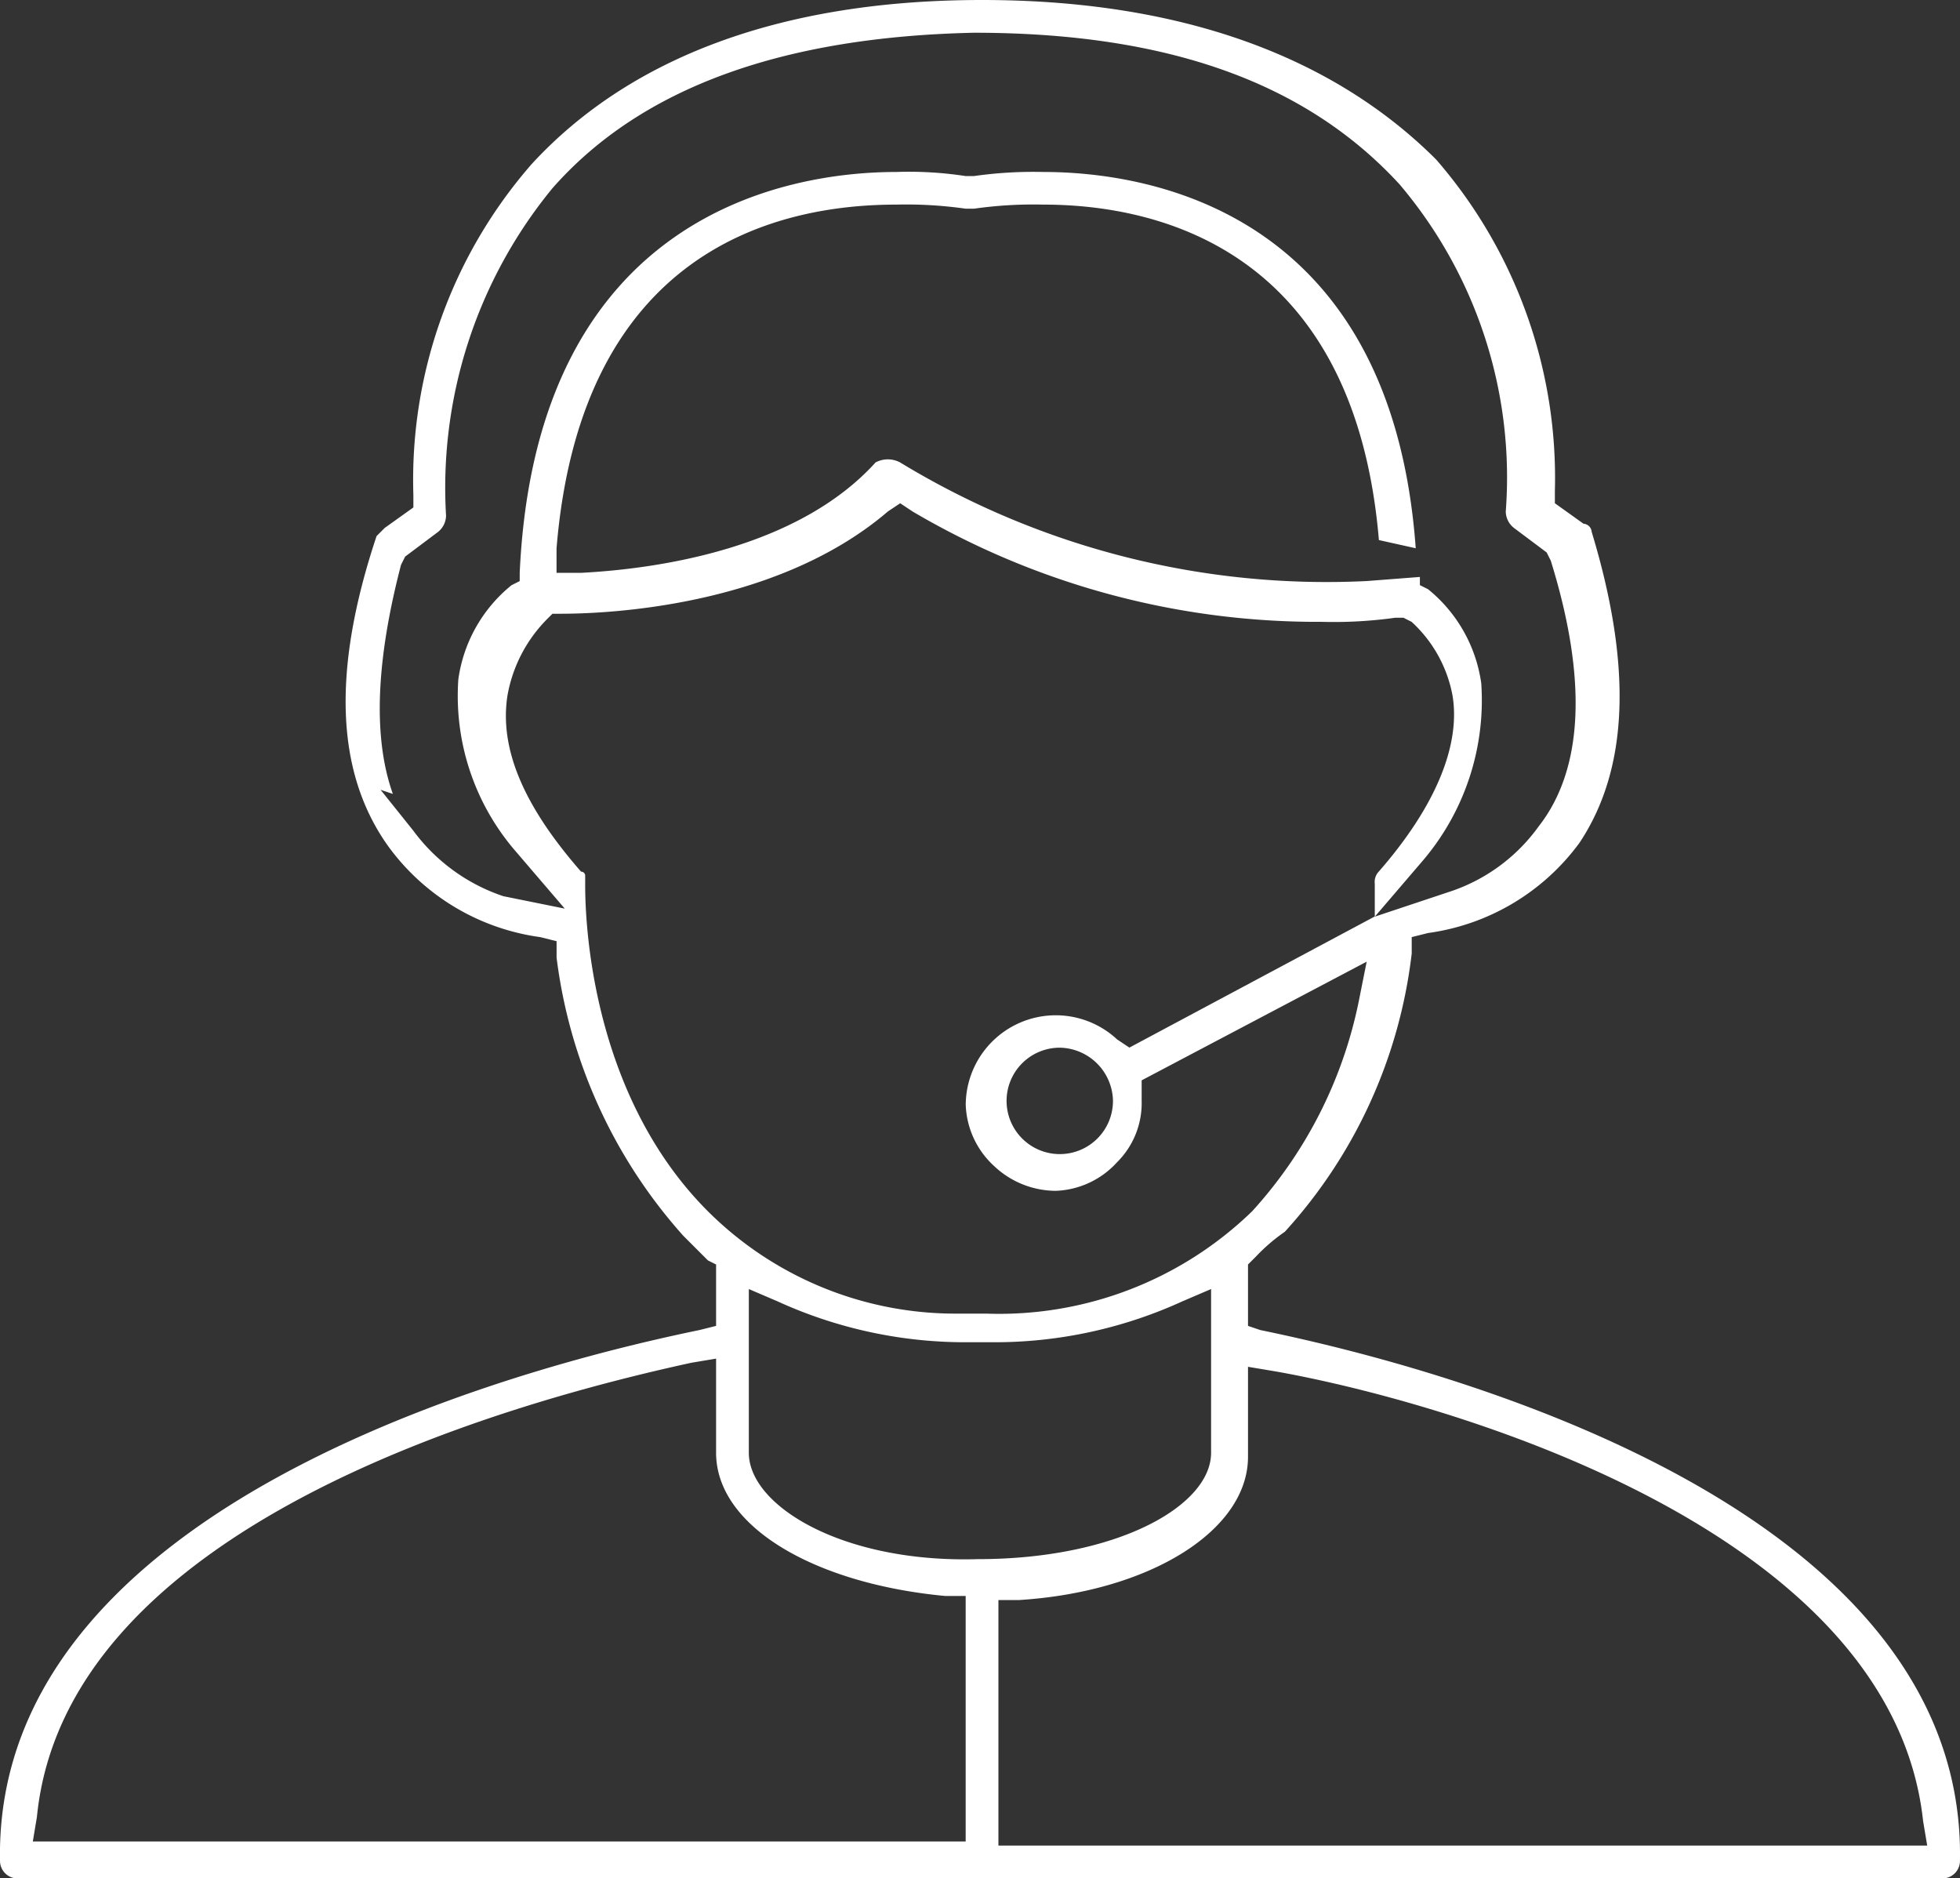 <svg xmlns="http://www.w3.org/2000/svg" viewBox="0 0 92.33 88.468">
  <rect x="0" y="0" width="92.33" height="88.468" fill="#333333" stroke="none"/>
  <defs>
    <style>
      .cls-1 {
        fill: #fff;
      }
    </style>
  </defs>
  <path id="Path_101" data-name="Path 101" class="cls-1" d="M58.788,62.448V59.557l.385-.385a8.383,8.383,0,0,1,1.349-1.156A23.5,23.5,0,0,0,66.5,44.908v-.771l.771-.193A10.63,10.63,0,0,0,74.4,39.7c2.313-3.469,2.506-8.288.578-14.648a.415.415,0,0,0-.385-.385l-1.349-.964v-.578A22.869,22.869,0,0,0,67.654,7.517C62.835,2.7,55.7,0,46.26,0s-16.576,2.7-21.2,7.71a22.605,22.605,0,0,0-5.589,15.612V23.9l-1.349.964-.385.385c-2.12,6.36-1.927,11.179.578,14.648a10.63,10.63,0,0,0,7.131,4.24l.771.193V45.1A24.114,24.114,0,0,0,32.19,58.208l1.156,1.156.385.193v2.891l-.771.193C27.371,63.8-.384,69.965,0,87.7a.829.829,0,0,0,.771.771H91.554a.829.829,0,0,0,.771-.771c.385-17.732-27.369-23.9-32.959-25.056ZM23.709,42.21a8.706,8.706,0,0,1-4.24-3.084L17.927,37.2l.578.193c-.964-2.7-.771-6.36.385-10.793l.193-.385,1.542-1.156a1,1,0,0,0,.385-.771A22.225,22.225,0,0,1,26.022,8.866c4.24-4.819,10.986-7.131,19.852-7.324,9.059,0,15.612,2.313,20.045,7.131A21.338,21.338,0,0,1,70.93,24.093a1,1,0,0,0,.385.771l1.542,1.156.193.385c1.735,5.589,1.542,9.83-.578,12.528a8.394,8.394,0,0,1-4.24,3.084l-3.469,1.156,2.313-2.7a11.654,11.654,0,0,0,2.7-8.288,6.935,6.935,0,0,0-2.506-4.433l-.385-.193v-.385l-2.506.193A38.642,38.642,0,0,1,42.4,21.78a1.229,1.229,0,0,0-1.156,0c-3.662,4.048-10.215,5.011-13.877,5.2H26.215V25.827c1.156-14.07,10.408-16.19,16-16.19a19.821,19.821,0,0,1,3.277.193h.385a19.821,19.821,0,0,1,3.277-.193c5.4,0,14.648,2.12,15.8,15.8l1.735.385C65.534,9.83,53.969,8.1,49.151,8.1a19.821,19.821,0,0,0-3.277.193h-.385A17.635,17.635,0,0,0,42.212,8.1h0C37.2,8.1,25.251,10.022,24.48,26.984v.385l-.385.193a6.935,6.935,0,0,0-2.506,4.433,11.185,11.185,0,0,0,2.7,8.1l2.313,2.7Zm9.637,14.841c-5.782-5.782-5.782-14.456-5.782-15.419v-.385a.189.189,0,0,0-.193-.193c-2.7-3.084-3.855-5.782-3.469-8.288A6.786,6.786,0,0,1,25.829,29.1l.193-.193h.385c1.735,0,10.022-.193,15.419-4.819l.578-.385.578.385a37.574,37.574,0,0,0,19.274,5.2,20.948,20.948,0,0,0,3.469-.193h.385l.385.193a6.258,6.258,0,0,1,1.927,3.469c.385,2.313-.771,5.2-3.469,8.288a.708.708,0,0,0-.193.578v1.542L53.2,49.341l-.578-.385a4.241,4.241,0,0,0-7.131,3.084,4.1,4.1,0,0,0,1.349,2.891,4.25,4.25,0,0,0,2.891,1.156,4.1,4.1,0,0,0,2.891-1.349,3.923,3.923,0,0,0,1.156-2.891v-.964l10.6-5.589-.385,1.927a20.833,20.833,0,0,1-5.011,9.83A17.123,17.123,0,0,1,46.452,61.87H44.91A16.512,16.512,0,0,1,33.346,57.051Zm19.081-5.2a2.506,2.506,0,1,1-2.506-2.506A2.551,2.551,0,0,1,52.427,51.847ZM45.3,86.733H1.544l.193-1.156C3.086,71.892,23.709,66.11,32.575,64.183l1.156-.193v4.433c0,3.469,4.626,6.168,10.793,6.746h.964V86.733ZM35.273,68.423v-7.71l1.349.578a21.281,21.281,0,0,0,9.059,1.927h.964A21.281,21.281,0,0,0,55.7,61.291l1.349-.578v7.71c0,2.506-4.433,5.011-10.986,5.011C39.706,73.627,35.273,70.928,35.273,68.423ZM90.59,85.769l.193,1.156H47.031V75.361h.964c6.168-.385,10.793-3.277,10.793-6.746v-4.24l1.156.193C66.69,65.724,89.048,71.507,90.59,85.769Z" transform="translate(0.002)"/>
</svg>
